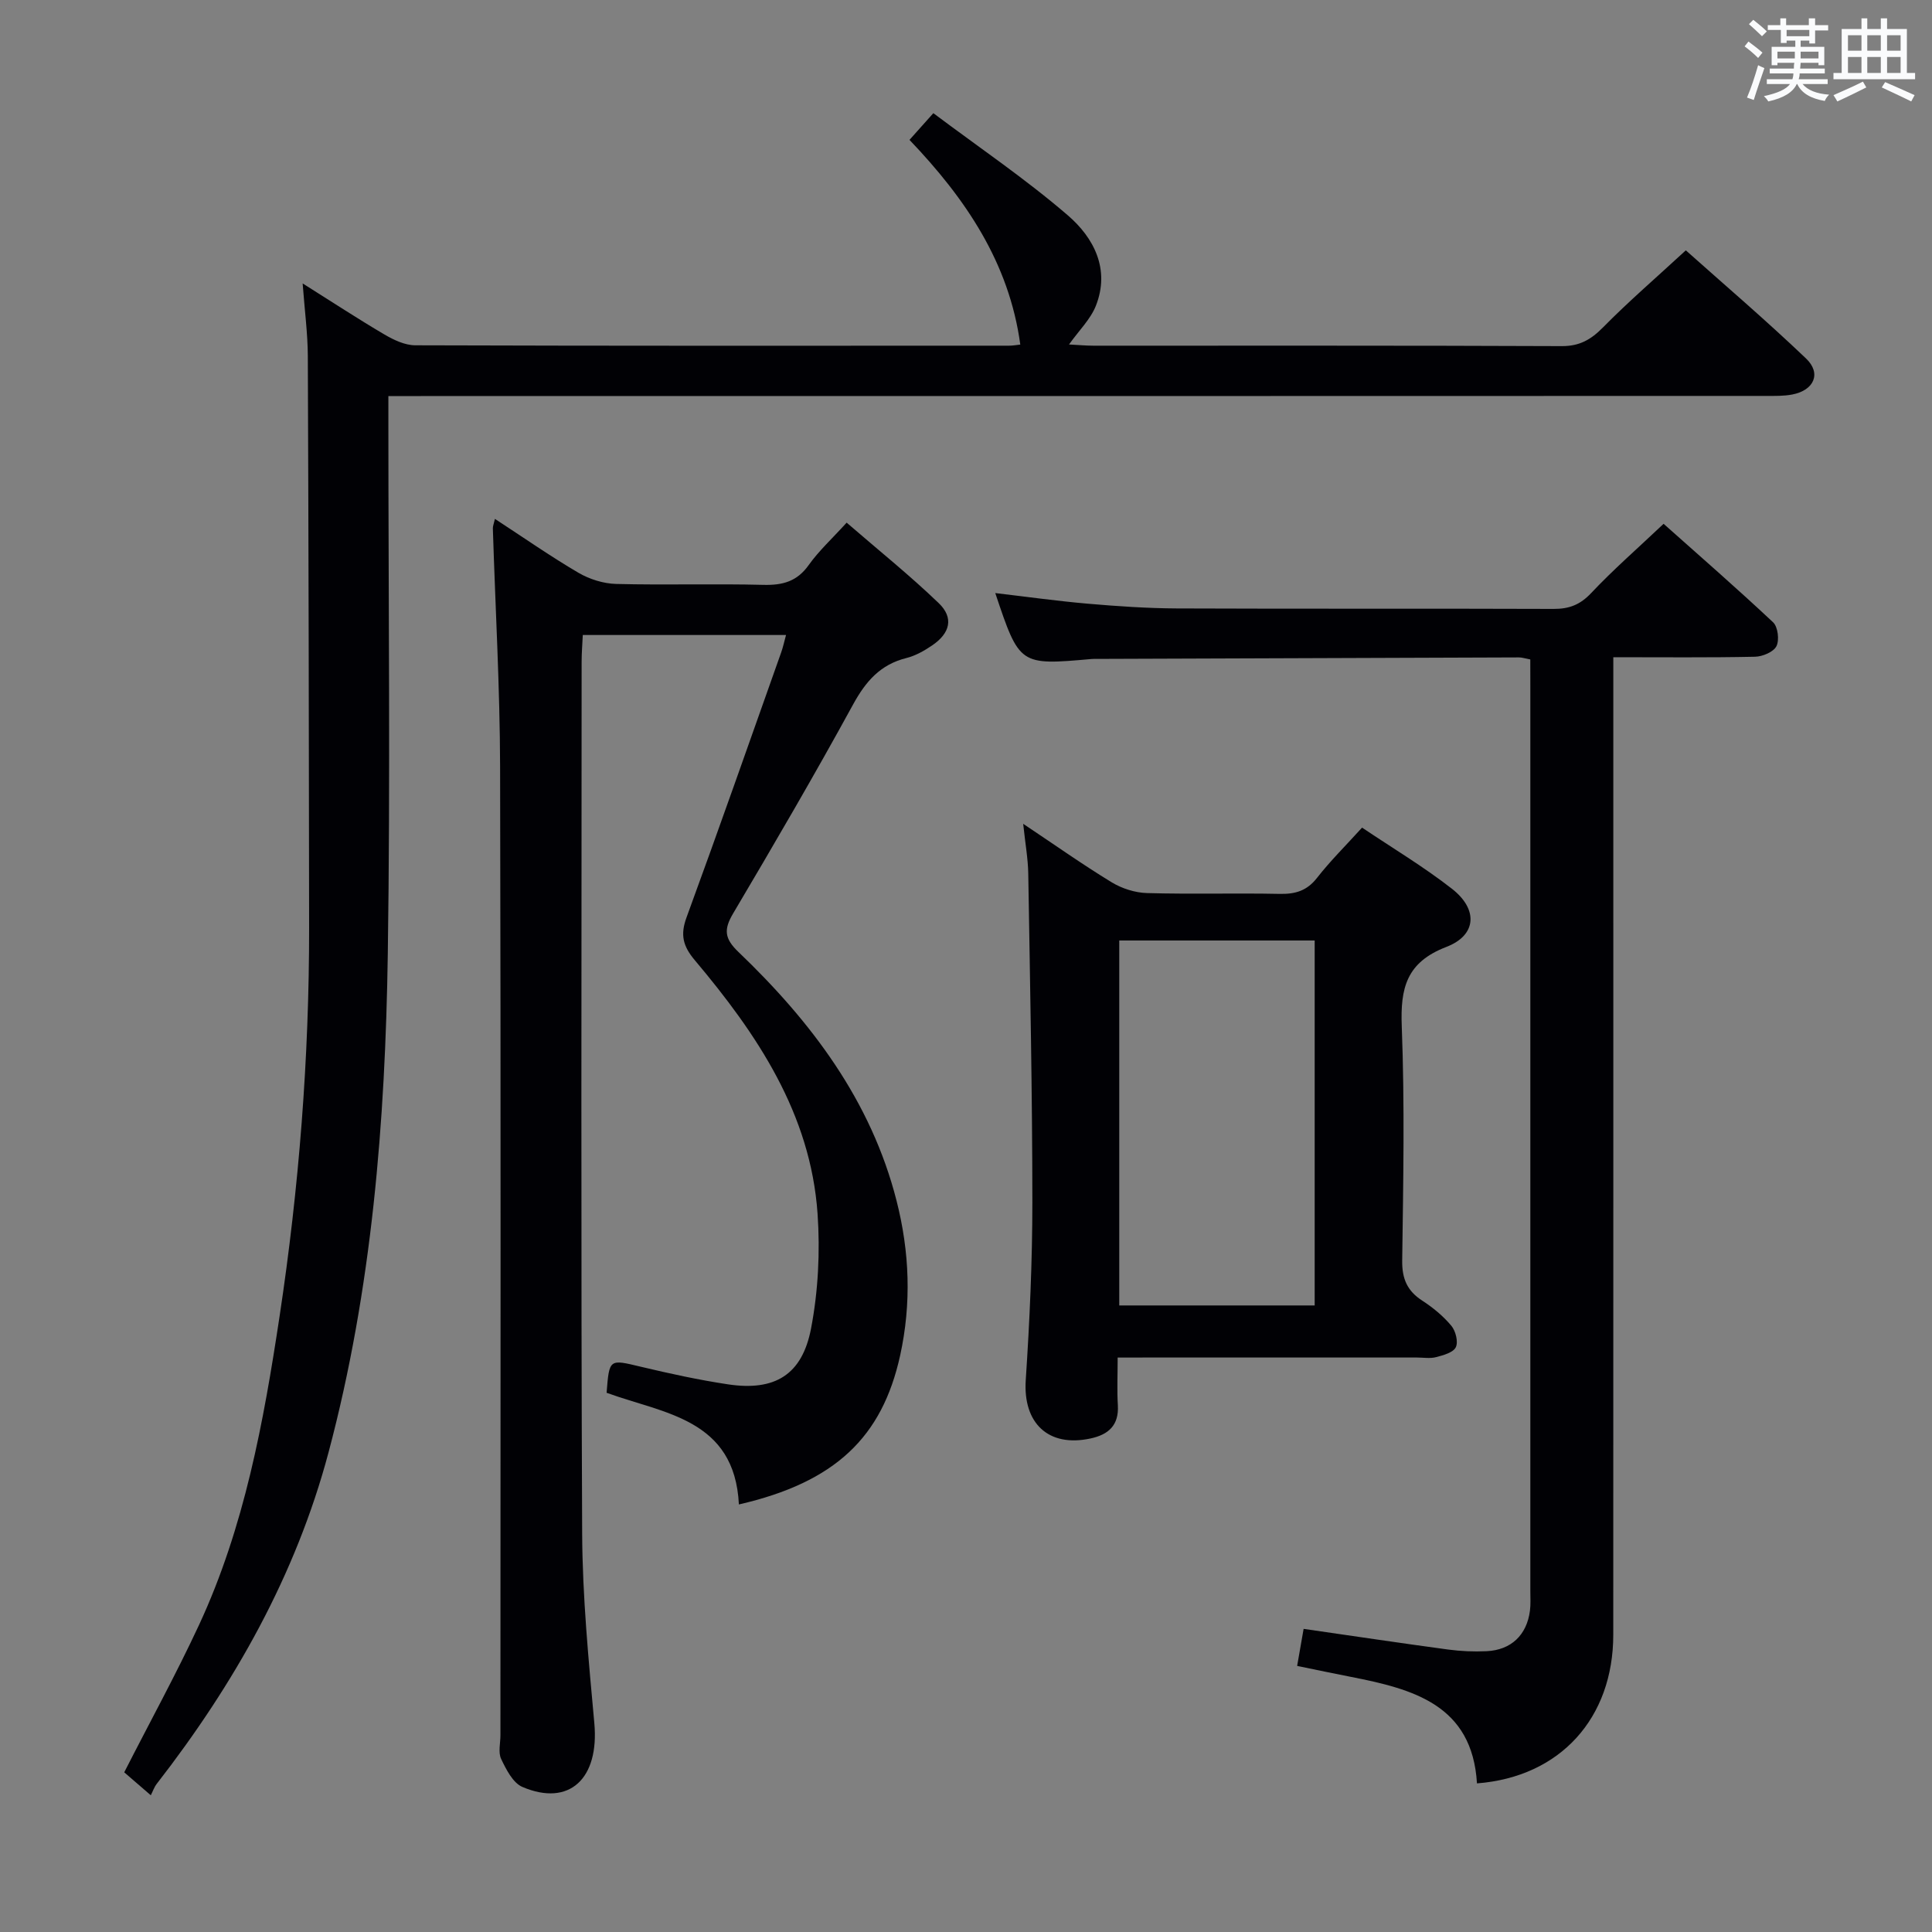 <svg enable-background="new 0 0 400 400" viewBox="0 0 400 400" xmlns="http://www.w3.org/2000/svg"><rect x="0" y="0" width="400" height="400" fill="#808080" stroke="none"/><g fill="#010105"><path d="m31.22 371.69c-2.41-2.08-4.02-3.47-5.5-4.75 5.31-10.42 10.75-20.32 15.5-30.54 9.39-20.24 13.36-41.99 16.66-63.85 4.03-26.67 6.14-53.51 6.12-80.49-.04-39.45-.11-78.91-.27-118.36-.02-4.63-.64-9.26-1.07-15.02 6.16 3.87 11.47 7.36 16.93 10.57 1.92 1.13 4.24 2.23 6.38 2.24 40.99.13 81.98.1 122.96.08.8 0 1.61-.16 2.31-.23-2.31-16.98-11.34-30.23-22.94-42.38 1.6-1.79 2.89-3.23 4.94-5.53 9.42 7.07 19.07 13.6 27.84 21.15 5.37 4.63 8.81 11.15 5.8 18.75-1.11 2.78-3.47 5.07-5.55 7.99 1.83.09 3.43.25 5.03.25 32.32.01 64.65-.05 96.97.09 3.71.02 6.07-1.35 8.57-3.89 5.25-5.33 10.94-10.23 17.13-15.94 7.73 6.9 16.54 14.42 24.9 22.4 3.23 3.09 1.64 6.59-2.87 7.45-1.77.34-3.64.29-5.46.29-92.81.03-185.61.03-278.42.03-1.99 0-3.98 0-6.77 0v6.02c0 36.49.42 72.99-.12 109.47-.52 34.78-3.28 69.43-12.27 103.21-6.77 25.43-19.5 47.94-35.58 68.64-.51.66-.79 1.51-1.22 2.35z"/><path d="m152.98 311.48c-.88-17.76-15.56-18.8-27.39-23.12.56-7.1.53-6.96 7.14-5.38 5.97 1.42 11.98 2.73 18.04 3.64 9.61 1.43 15.3-1.93 17.15-11.57 1.48-7.73 1.89-15.87 1.35-23.74-1.44-20.75-12.52-37.19-25.42-52.51-2.47-2.93-3.03-5.27-1.71-8.86 6.68-18.23 13.1-36.55 19.59-54.85.38-1.06.61-2.17 1.01-3.62-14.16 0-27.9 0-42.08 0-.09 1.95-.24 3.73-.24 5.52-.01 60.16-.16 120.33.11 180.49.06 13.1 1.33 26.22 2.52 39.29 1.04 11.45-5.14 17.35-14.89 13.2-1.97-.84-3.36-3.62-4.4-5.79-.65-1.36-.15-3.28-.15-4.94 0-66.83.1-133.66-.07-200.49-.04-16.46-.99-32.91-1.5-49.37-.01-.46.2-.93.43-1.95 5.89 3.84 11.45 7.73 17.28 11.15 2.29 1.34 5.17 2.25 7.82 2.32 10.16.26 20.33-.07 30.49.19 3.99.1 6.96-.7 9.38-4.11 2.1-2.95 4.83-5.45 7.85-8.77 6.44 5.58 13.02 10.85 19.07 16.67 3.15 3.03 2.36 6.21-1.36 8.74-1.63 1.11-3.46 2.15-5.35 2.62-5.4 1.35-8.41 4.83-11.03 9.62-7.98 14.59-16.37 28.96-24.84 43.27-1.95 3.3-1.81 5.17 1.08 7.94 15.11 14.46 27.48 30.8 32.76 51.52 2.7 10.59 3.11 21.26.74 32.07-3.73 16.88-13.39 26.22-33.38 30.82z"/><path d="m316.83 136.53c-1.13-.21-1.75-.43-2.37-.42-29.16.09-58.32.2-87.48.31-.33 0-.67-.01-1 .02-14.9 1.32-14.9 1.32-19.92-13.65 6.51.76 12.82 1.65 19.17 2.2 6.13.53 12.28.95 18.43.98 26 .11 52 0 77.99.1 3.24.01 5.5-.86 7.79-3.29 4.56-4.84 9.6-9.23 14.99-14.33 7.24 6.45 15.09 13.28 22.67 20.39 1 .94 1.33 3.69.69 4.95-.61 1.2-2.88 2.15-4.44 2.18-9.49.2-18.99.1-29.33.1v5.89c0 65.49.01 130.99-.01 196.48 0 17.26-10.96 29.46-28.22 30.79-.97-16.3-13.28-19.55-26.2-22.07-3.54-.69-7.07-1.44-11.03-2.25.49-2.81.9-5.18 1.34-7.67 10.27 1.48 20.08 2.95 29.92 4.28 2.63.35 5.32.47 7.97.34 5.08-.24 8.32-3.35 8.97-8.38.17-1.31.08-2.66.08-4 0-62.49 0-124.99 0-187.48-.01-1.78-.01-3.57-.01-5.47z"/><path d="m231.4 281.07c0 3.64-.15 6.77.04 9.88.24 4.15-1.94 6.07-5.66 6.87-8.74 1.89-14-3.18-13.41-12.08.81-12.28 1.37-24.6 1.37-36.91-.01-22.64-.48-45.29-.85-67.93-.05-3.12-.62-6.24-1.05-10.34 6.52 4.35 12.3 8.44 18.32 12.11 2.12 1.29 4.84 2.16 7.31 2.23 9.16.26 18.33-.02 27.49.17 3.24.06 5.63-.64 7.72-3.32 2.74-3.51 5.94-6.67 9.32-10.4 6.34 4.26 12.77 8.1 18.62 12.67 5.44 4.25 5.13 9.61-1.17 12.03-8.27 3.18-9.54 8.51-9.23 16.45.62 16.14.31 32.33.09 48.49-.05 3.77 1.04 6.28 4.16 8.3 2.21 1.43 4.33 3.18 6.01 5.19.9 1.08 1.47 3.33.93 4.45-.53 1.1-2.58 1.66-4.08 2.05-1.25.33-2.65.08-3.98.08-18.67 0-37.33 0-56 0-1.77.01-3.56.01-5.95.01zm.33-10.79h40.46c0-25.35 0-50.38 0-75.56-13.65 0-26.9 0-40.46 0z"/></g><path d="m361.2 9.6.8-1c.9.7 1.9 1.4 2.9 2.3l-.9 1.1c-1-1-2-1.8-2.8-2.4zm.5 10.6c.9-2.1 1.6-4.3 2.3-6.7.4.2.8.4 1.3.6-.7 2.1-1.5 4.3-2.2 6.6zm.4-15.2.9-.9c1 .8 2 1.6 2.8 2.4l-1 1c-.9-.9-1.8-1.7-2.7-2.5zm12.5-1.2h1.2v1.4h2.7v1.1h-2.7v2.7h-1.2v-.6h-1.8v1.3h4.9v3.8h-1.2v-.5h-3.7c0 .4-.1.9-.1 1.2h5.1v1h-5.2c0 .5-.1.9-.2 1.2h6v1h-5.2c1.1 1.3 2.9 2 5.5 2.2-.4.4-.7.8-.9 1.3-2.9-.5-4.8-1.6-5.7-3.5h-.1c-.8 1.7-2.7 2.9-5.9 3.6-.2-.4-.6-.8-.9-1.1 2.8-.6 4.6-1.4 5.4-2.5h-4.8v-1h5.3c.1-.3.2-.7.2-1.2h-4.9v-1h5c0-.4 0-.8.1-1.2h-3.5v.5h-1.2v-3.8h4.9v-1.3h-1.8v.5h-1.2v-2.7h-2.7v-1h2.6v-1.4h1.2v1.4h4.7v-1.4zm-6.6 8.3h3.6c0-.4 0-.9 0-1.4h-3.6zm1.9-4.6h4.7v-1.3h-4.7zm6.6 3.2h-3.7v1.4h3.7z" fill="#fafbfc"/><path d="m385.3 3.8h1.3v2.2h2.8v-2.2h1.3v2.2h4.1v9.1h1.7v1.3h-16.9v-1.3h1.7v-9.1h4.1v-2.2zm.4 13.1.7 1.2c-1.8.9-3.8 1.9-6 2.9-.2-.4-.5-.8-.8-1.3 2.3-1 4.3-1.9 6.1-2.8zm-3.1-6.4h2.8v-3.2h-2.8zm0 4.6h2.8v-3.3h-2.8zm4-4.6h2.8v-3.2h-2.8zm0 4.6h2.8v-3.3h-2.8zm3.7 1.9c2.1.9 4.1 1.8 6.1 2.7l-.7 1.3c-2.2-1.1-4.2-2-6.1-2.9zm3.2-9.7h-2.8v3.2h2.8zm-2.8 7.8h2.8v-3.3h-2.8z" fill="#fafbfc"/></svg>